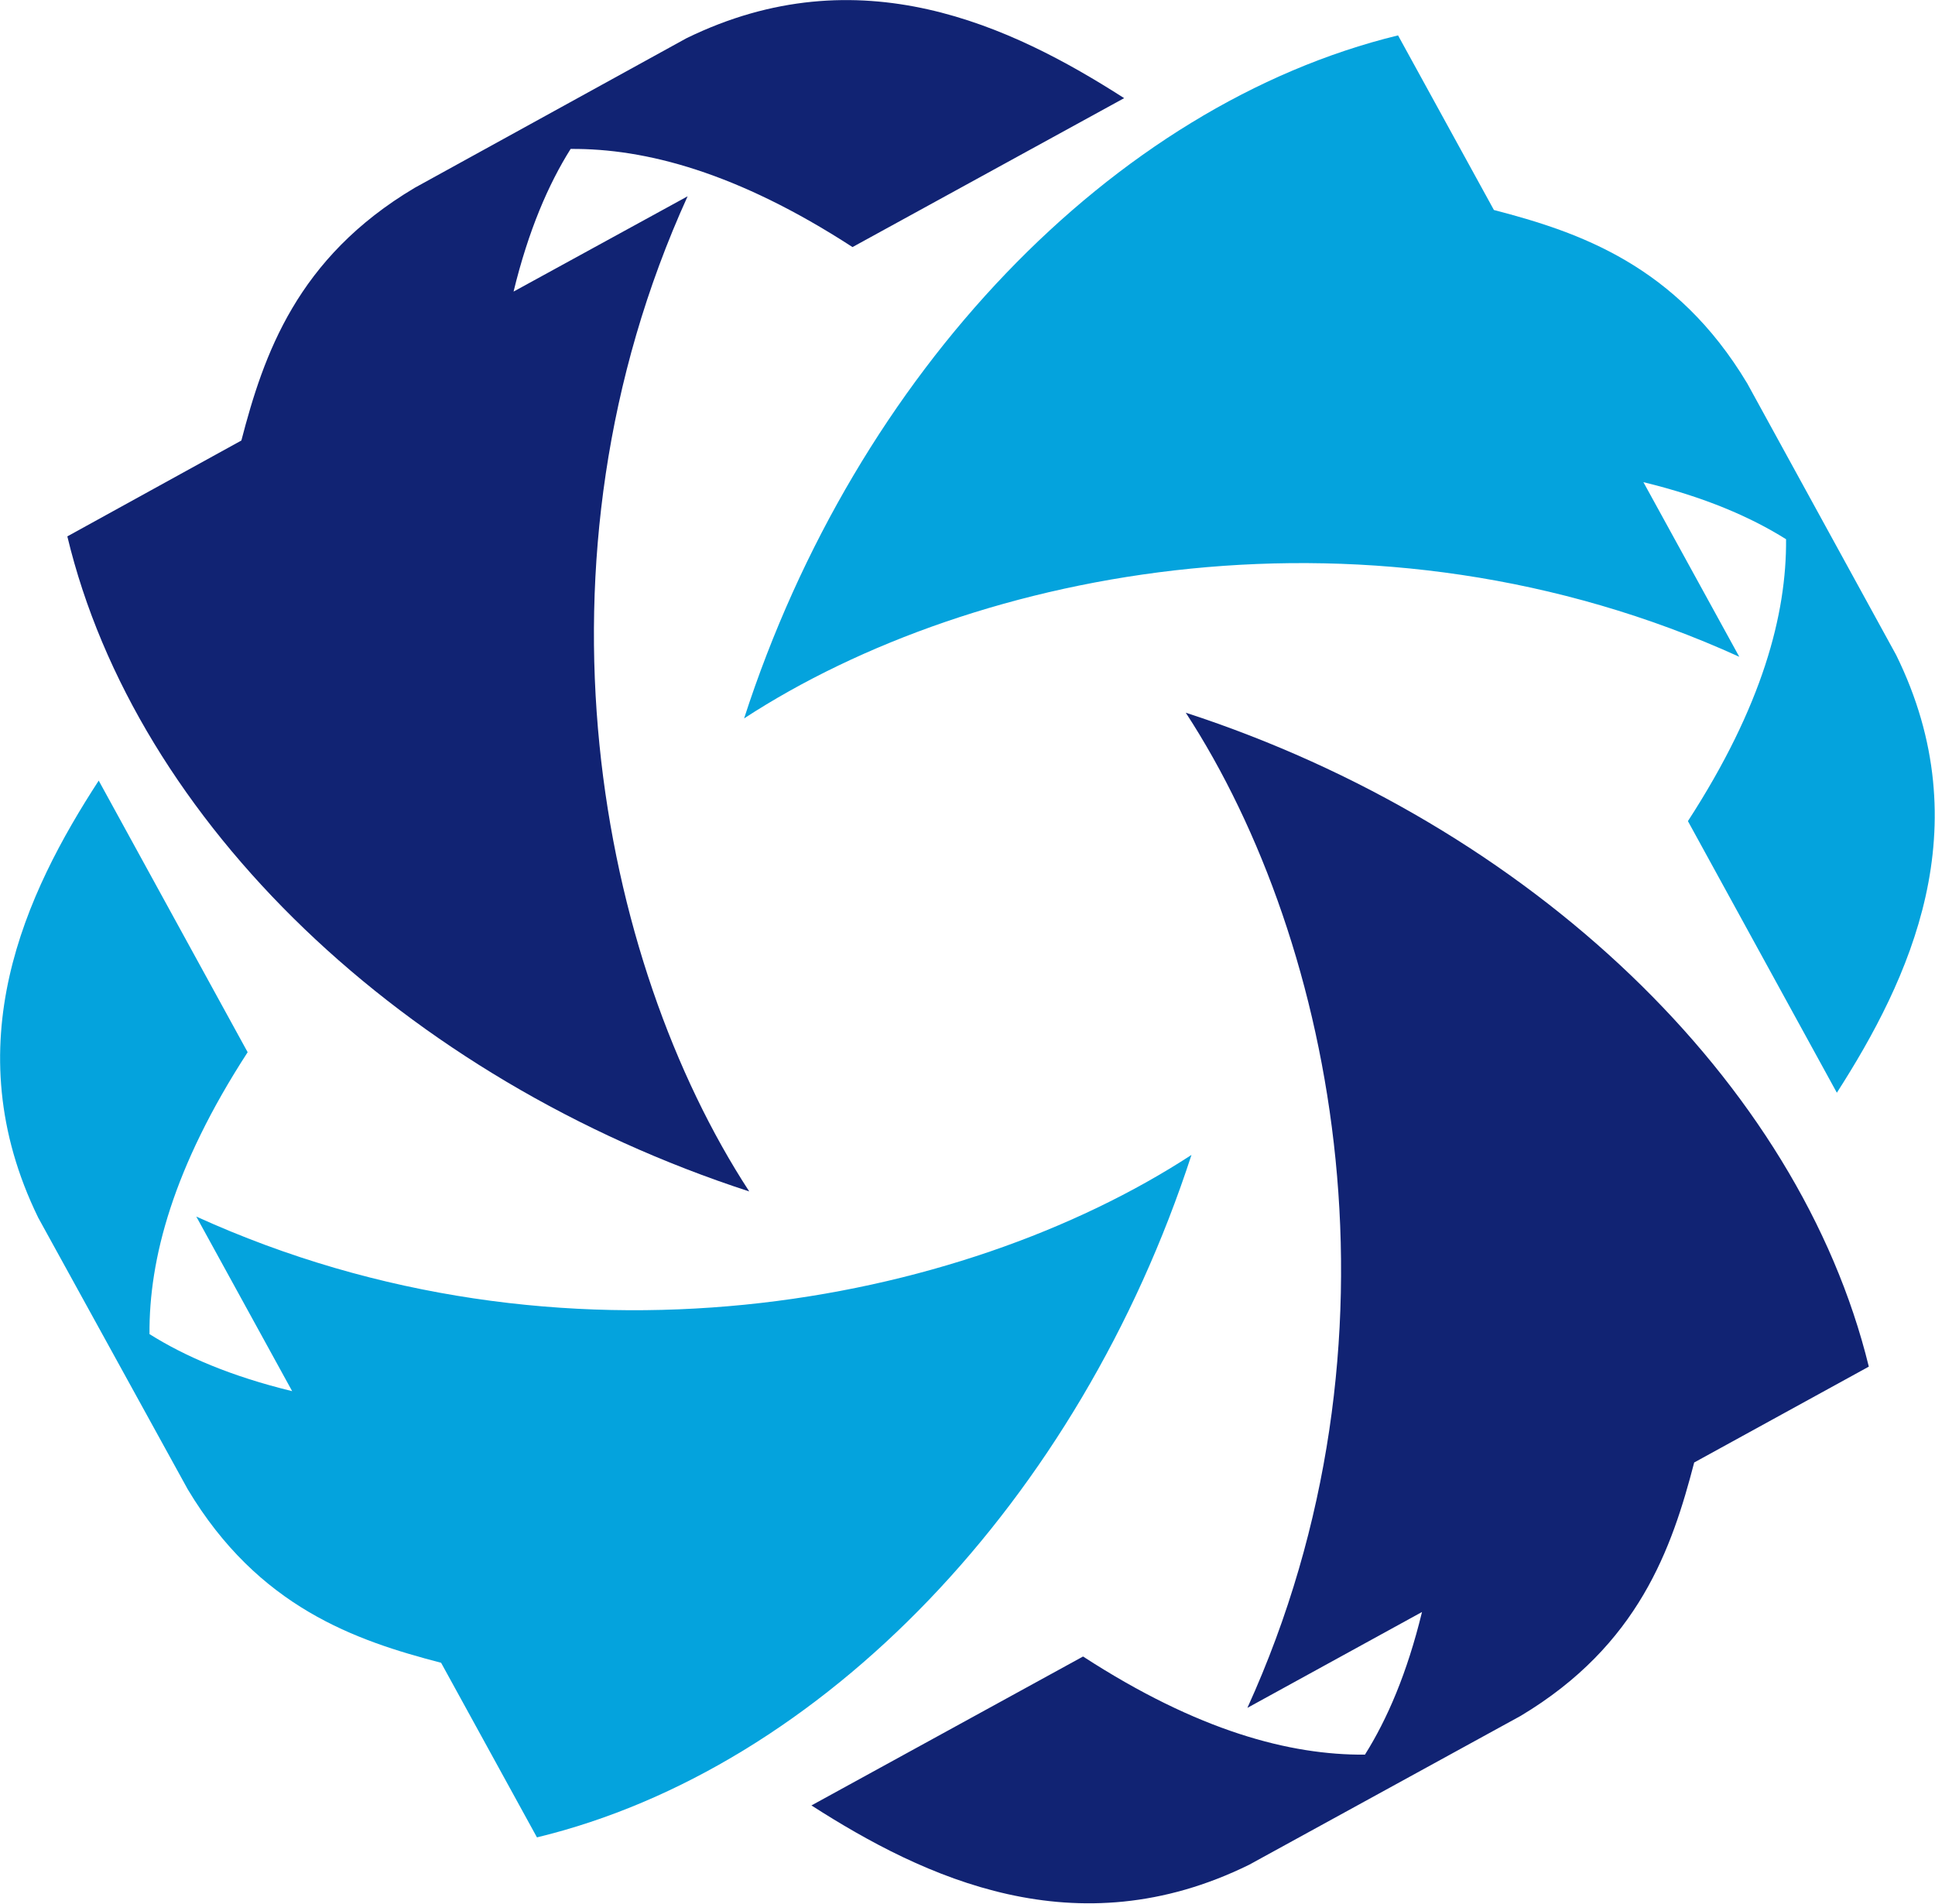 <svg xmlns="http://www.w3.org/2000/svg" xmlns:xlink="http://www.w3.org/1999/xlink" id="Layer_1" x="0px" y="0px" viewBox="0 0 339.1 333.7" style="enable-background:new 0 0 339.1 333.7;" xml:space="preserve"><style type="text/css">	.st0{fill:#04A3DD;}	.st1{fill:#112373;}</style><path class="st0" d="M208.8,202.4c-40.5,26.4-110.2,40-174.4,10.8l16.8,30.6c-10.7-2.6-18.8-6.1-25-10c-0.1-13.1,4.1-29.2,17.2-49.4 l-26.1-47.6C4.5,156.5-8.1,183.1,6.7,213.4L32.9,261c12.4,20.7,29.4,26.5,44.4,30.4c5.6,10.2,11.2,20.4,16.8,30.6 C144.1,309.9,189.1,262.9,208.8,202.4z"></path><path class="st1" d="M207.8,124.9c26.4,40.5,40,110.2,10.8,174.4l30.6-16.8c-2.6,10.7-6.1,18.8-10,25c-13.1,0.1-29.2-4.1-49.4-17.2 l-47.6,26.1c19.8,12.7,46.4,25.3,76.7,10.4l47.6-26.1c20.7-12.4,26.5-29.4,30.4-44.4c10.2-5.6,20.4-11.2,30.6-16.8 C315.3,189.6,268.3,144.6,207.8,124.9z"></path><path class="st0" d="M130.4,125.9c40.5-26.4,110.2-40,174.4-10.8L288,84.5c10.7,2.6,18.8,6.1,25,10c0.1,13.1-4.1,29.2-17.2,49.4 l26.1,47.6c12.7-19.8,25.3-46.4,10.4-76.7l-26.1-47.6c-12.4-20.7-29.4-26.5-44.4-30.4c-5.6-10.2-11.2-20.4-16.8-30.6 C195,18.4,150,65.3,130.4,125.9z"></path><path class="st1" d="M131.3,208.8c-26.4-40.5-40-110.2-10.8-174.4L90,51.1c2.6-10.7,6.1-18.8,10-25c13.1-0.1,29.2,4.1,49.4,17.2 L197,17.2C177.2,4.5,150.6-8.1,120.3,6.7L72.7,32.9C52,45.2,46.2,62.2,42.3,77.2C32.1,82.8,22,88.4,11.8,94 C23.8,144.1,70.8,189.1,131.3,208.8z"></path></svg>